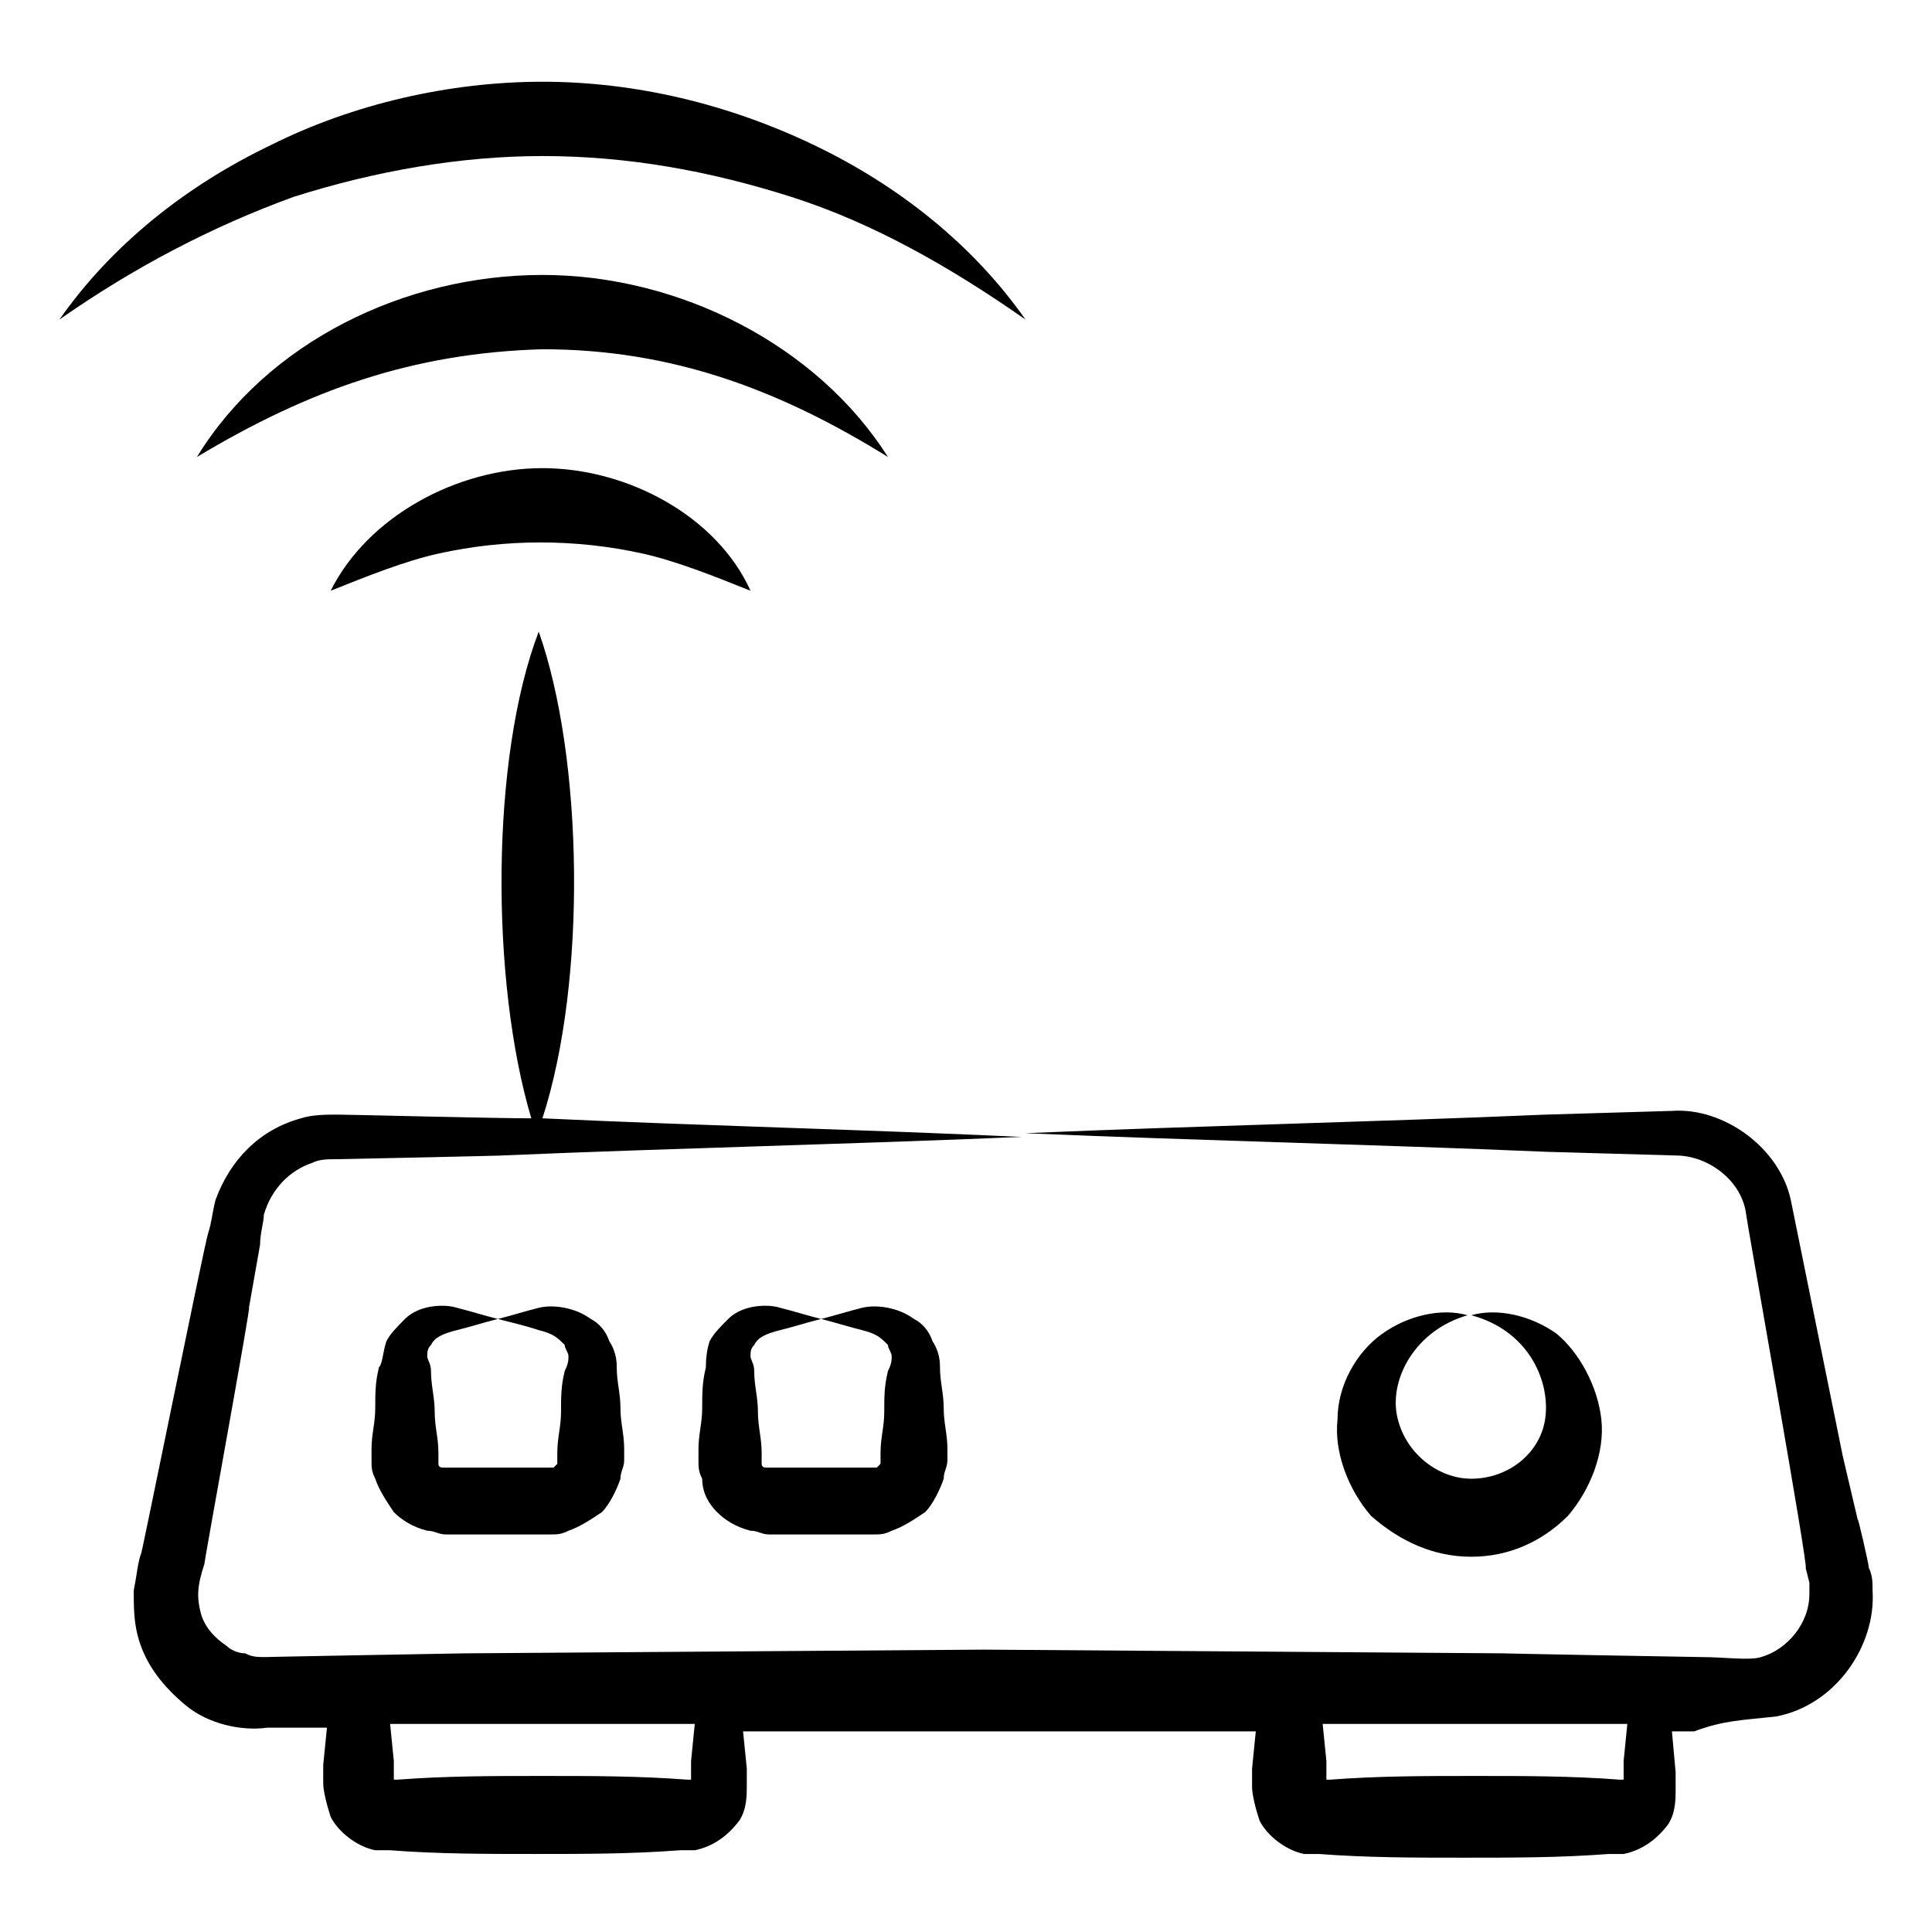 <svg id="Layer_1" enable-background="new 0 0 52 52" height="512" viewBox="0 0 52 52" width="512" xmlns="http://www.w3.org/2000/svg"><g id="_x37_6"><path d="m39.6 41.9c1 0 1.9-.4 2.6-1.1.6-.7 1-1.7.9-2.6s-.6-1.8-1.2-2.3c-.7-.5-1.6-.7-2.3-.5 1.5.4 2.1 1.7 2 2.7s-1 1.7-2 1.7c-.9 0-1.8-.7-2-1.7s.5-2.3 1.9-2.7c-.7-.2-1.6 0-2.3.5s-1.2 1.4-1.2 2.3c-.1.9.3 1.9.9 2.6.8.7 1.7 1.1 2.7 1.1z"/><path d="m19.3 40.7c.2.2.5.4.9.5.2 0 .3.1.5.1h.3 1.1 1.1.3c.2 0 .3 0 .5-.1.3-.1.6-.3.9-.5.2-.2.4-.6.5-.9 0-.2.1-.3.1-.5s0-.2 0-.3c0-.4-.1-.7-.1-1.1s-.1-.7-.1-1.1c0-.1 0-.4-.2-.7-.1-.3-.3-.5-.5-.6-.4-.3-1-.4-1.4-.3s-.7.2-1.1.3c.4.1.7.2 1.1.3s.5.2.7.4c0 .1.1.2.1.3s0 .2-.1.4c-.1.4-.1.7-.1 1.1s-.1.7-.1 1.1v.2.1s0 0-.1.1h-.1-.3-1.1-1.1-.3s0 0-.1 0c0 0-.1 0-.1-.1 0 0 0 0 0-.1v-.2c0-.4-.1-.7-.1-1.1s-.1-.7-.1-1.1c0-.2-.1-.3-.1-.4s0-.2.1-.3c.1-.2.3-.3.7-.4s.7-.2 1.1-.3c-.4-.1-.7-.2-1.1-.3-.3-.1-1-.1-1.4.3-.2.2-.4.4-.5.6-.1.3-.1.6-.1.7-.1.4-.1.7-.1 1.1s-.1.7-.1 1.1v.3c0 .2 0 .3.1.5 0 .4.2.7.4.9z"/><path d="m14.5 35.8c.4.1.5.2.7.4 0 .1.1.2.1.3s0 .2-.1.4c-.1.4-.1.7-.1 1.1s-.1.7-.1 1.1v.2.1s0 0-.1.1h-.1-.3-1.1-1.1-.3s0 0-.1 0c0 0-.1 0-.1-.1 0 0 0 0 0-.1v-.2c0-.4-.1-.7-.1-1.1s-.1-.7-.1-1.1c0-.2-.1-.3-.1-.4s0-.2.1-.3c.1-.2.3-.3.7-.4s.7-.2 1.1-.3c-.4-.1-.7-.2-1.1-.3-.3-.1-1-.1-1.4.3-.2.2-.4.4-.5.6-.1.3-.1.6-.2.7-.1.4-.1.7-.1 1.1s-.1.7-.1 1.1v.3c0 .2 0 .3.1.5.1.3.3.6.5.9.2.2.5.4.9.5.2 0 .3.1.5.1h.3 1.1 1.1.3c.2 0 .3 0 .5-.1.3-.1.6-.3.9-.5.2-.2.4-.6.5-.9 0-.2.1-.3.1-.5s0-.2 0-.3c0-.4-.1-.7-.1-1.1s-.1-.7-.1-1.1c0-.1 0-.4-.2-.7-.1-.3-.3-.5-.5-.6-.4-.3-1-.4-1.4-.3s-.7.2-1.1.3c.4.1.8.2 1.1.3z"/><path d="m47.8 46.2c1.6-.3 2.7-1.9 2.6-3.4 0-.2 0-.4-.1-.6 0-.1-.3-1.4-.3-1.3l-.4-1.7-1.4-6.9c-.3-1.4-1.8-2.5-3.2-2.4l-3.4.1c-4.7.2-9.3.3-14 .5 4.7.2 9.3.3 14 .5l3.5.1c.9 0 1.8.7 1.9 1.6 0 .1 1.7 9.6 1.6 9.5l.1.4v.3c0 .8-.6 1.5-1.3 1.7-.3.1-1 0-1.6 0-.2 0-5.6-.1-5.3-.1l-14-.1-14 .1c-.1 0-5.6.1-5.3.1-.3 0-.4 0-.6-.1-.2 0-.4-.1-.5-.2-.3-.2-.6-.5-.7-.9s-.1-.7.1-1.3c0-.1 1.3-7.2 1.2-6.9l.3-1.7c0-.3.1-.6.1-.8.2-.7.7-1.2 1.3-1.4.2-.1.4-.1.7-.1.1 0 4.7-.1 4.4-.1 4.7-.2 9.3-.3 14-.5-4.3-.2-8.6-.3-12.9-.5 1.2-3.7 1.1-9.7-.1-13.1-1.3 3.4-1.3 9.4-.2 13.1-1 0-4.9-.1-5.2-.1s-.7 0-1 .1c-1.1.3-1.9 1.1-2.3 2.2-.1.4-.1.6-.2.9s-1.9 9.2-1.8 8.6c-.1.3-.1.5-.2 1 0 .4 0 .8.1 1.2.2.8.7 1.4 1.3 1.9s1.5.7 2.2.6h1.6l-.1 1v.5c0 .2.1.6.2.9.2.4.7.8 1.2.9h.4c1.3.1 2.6.1 3.9.1s2.6 0 3.9-.1h.4c.5-.1.9-.4 1.2-.8.2-.3.2-.7.2-.9v-.5l-.1-1h6.4 7.4l-.1 1v.5c0 .2.1.6.2.9.2.4.7.8 1.2.9h.4c1.3.1 2.6.1 3.9.1s2.6 0 3.9-.1h.4c.5-.1.9-.4 1.2-.8.2-.3.2-.7.2-.9v-.5l-.1-1.1h.6c.8-.3 1.3-.3 2.2-.4zm-37.3 1.7c.1 0 .1 0 0 0zm8.1-.5v.5h-.1c-1.3-.1-2.6-.1-3.9-.1s-2.6 0-3.9.1h-.1v-.5l-.1-1h2.1 6.1zm25.1 0v.5h-.1c-1.3-.1-2.6-.1-3.9-.1s-2.6 0-3.9.1h-.1v-.5l-.1-1h5.1 3.1z"/><path d="m1.6 8.6c2-1.4 4.1-2.5 6.3-3.3 2.2-.7 4.5-1.1 6.7-1.1 2.3 0 4.5.4 6.7 1.1s4.3 1.9 6.3 3.3c-1.4-2-3.4-3.6-5.7-4.7s-4.8-1.7-7.3-1.7-5.1.6-7.3 1.7c-2.3 1.1-4.3 2.7-5.7 4.7z"/><path d="m14.6 7.4c-3.7 0-7.4 1.8-9.3 4.9 3-1.8 5.8-2.8 9.3-2.9 3.5 0 6.4 1.1 9.3 2.9-1.9-3-5.6-4.9-9.3-4.9z"/><path d="m14.6 12.6c-2.3 0-4.7 1.3-5.7 3.3 1-.4 2-.8 2.9-1 1.8-.4 3.7-.4 5.5 0 .9.2 1.9.6 2.9 1-.9-2-3.3-3.3-5.6-3.3z"/></g></svg>
